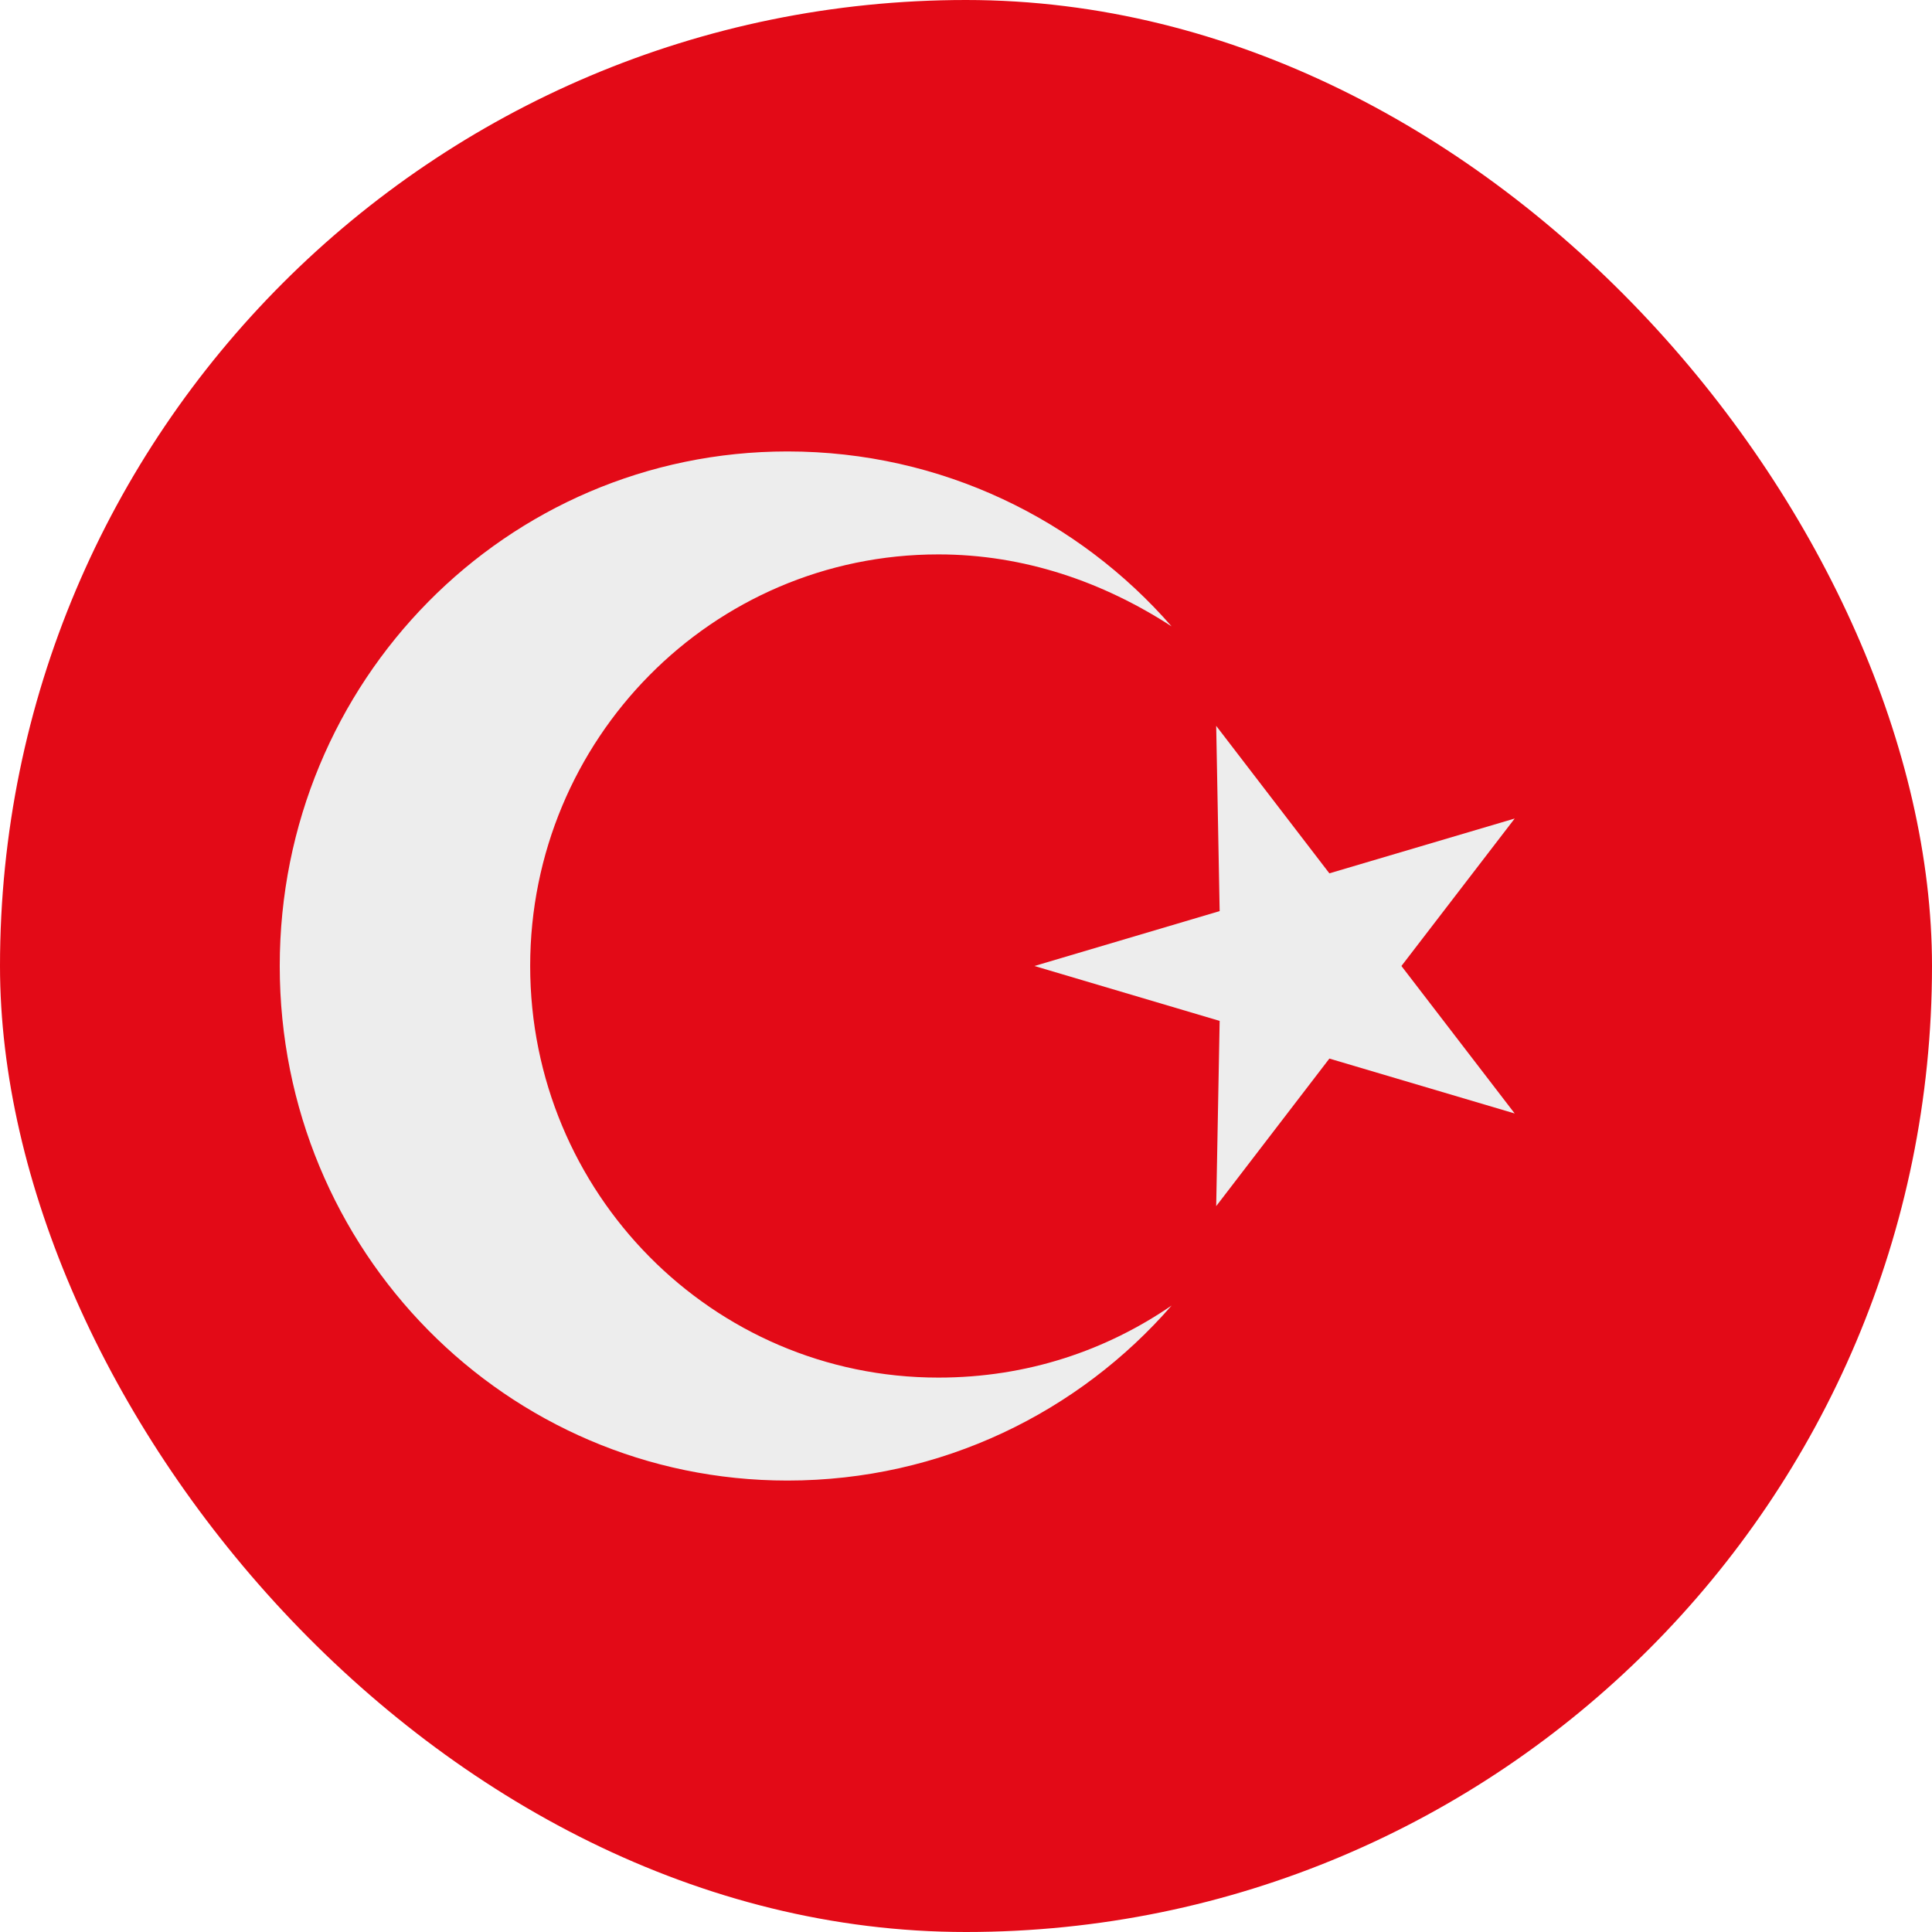 <svg width="24" height="24" viewBox="0 0 24 24" fill="none" xmlns="http://www.w3.org/2000/svg">
<g filter="url(#filter0_b_33_3852)">
<rect width="24" height="24" rx="12" fill="#E30A17"/>
<path d="M15.108 14.983L15.151 12.682L12.85 12L15.151 11.318L15.108 9.017L16.514 10.849L18.816 10.168L17.409 12L18.816 13.832L16.514 13.15L15.108 14.983Z" fill="#EDEDED"/>
<path d="M11.657 17.113C8.844 17.113 6.586 14.812 6.586 12C6.586 9.188 8.844 6.887 11.657 6.887C12.722 6.887 13.702 7.228 14.554 7.781C13.404 6.461 11.699 5.608 9.782 5.608C6.288 5.608 3.475 8.463 3.475 12C3.475 15.537 6.288 18.392 9.782 18.392C11.699 18.392 13.404 17.54 14.554 16.218C13.745 16.773 12.765 17.113 11.657 17.113Z" fill="#EDEDED"/>
</g>
<defs>
<filter id="filter0_b_33_3852" x="-24" y="-24" width="72" height="72" filterUnits="userSpaceOnUse" color-interpolation-filters="sRGB">
<feFlood flood-opacity="0" result="BackgroundImageFix"/>
<feGaussianBlur in="BackgroundImageFix" stdDeviation="12"/>
<feComposite in2="SourceAlpha" operator="in" result="effect1_backgroundBlur_33_3852"/>
<feBlend mode="normal" in="SourceGraphic" in2="effect1_backgroundBlur_33_3852" result="shape"/>
</filter>
</defs>
</svg>
